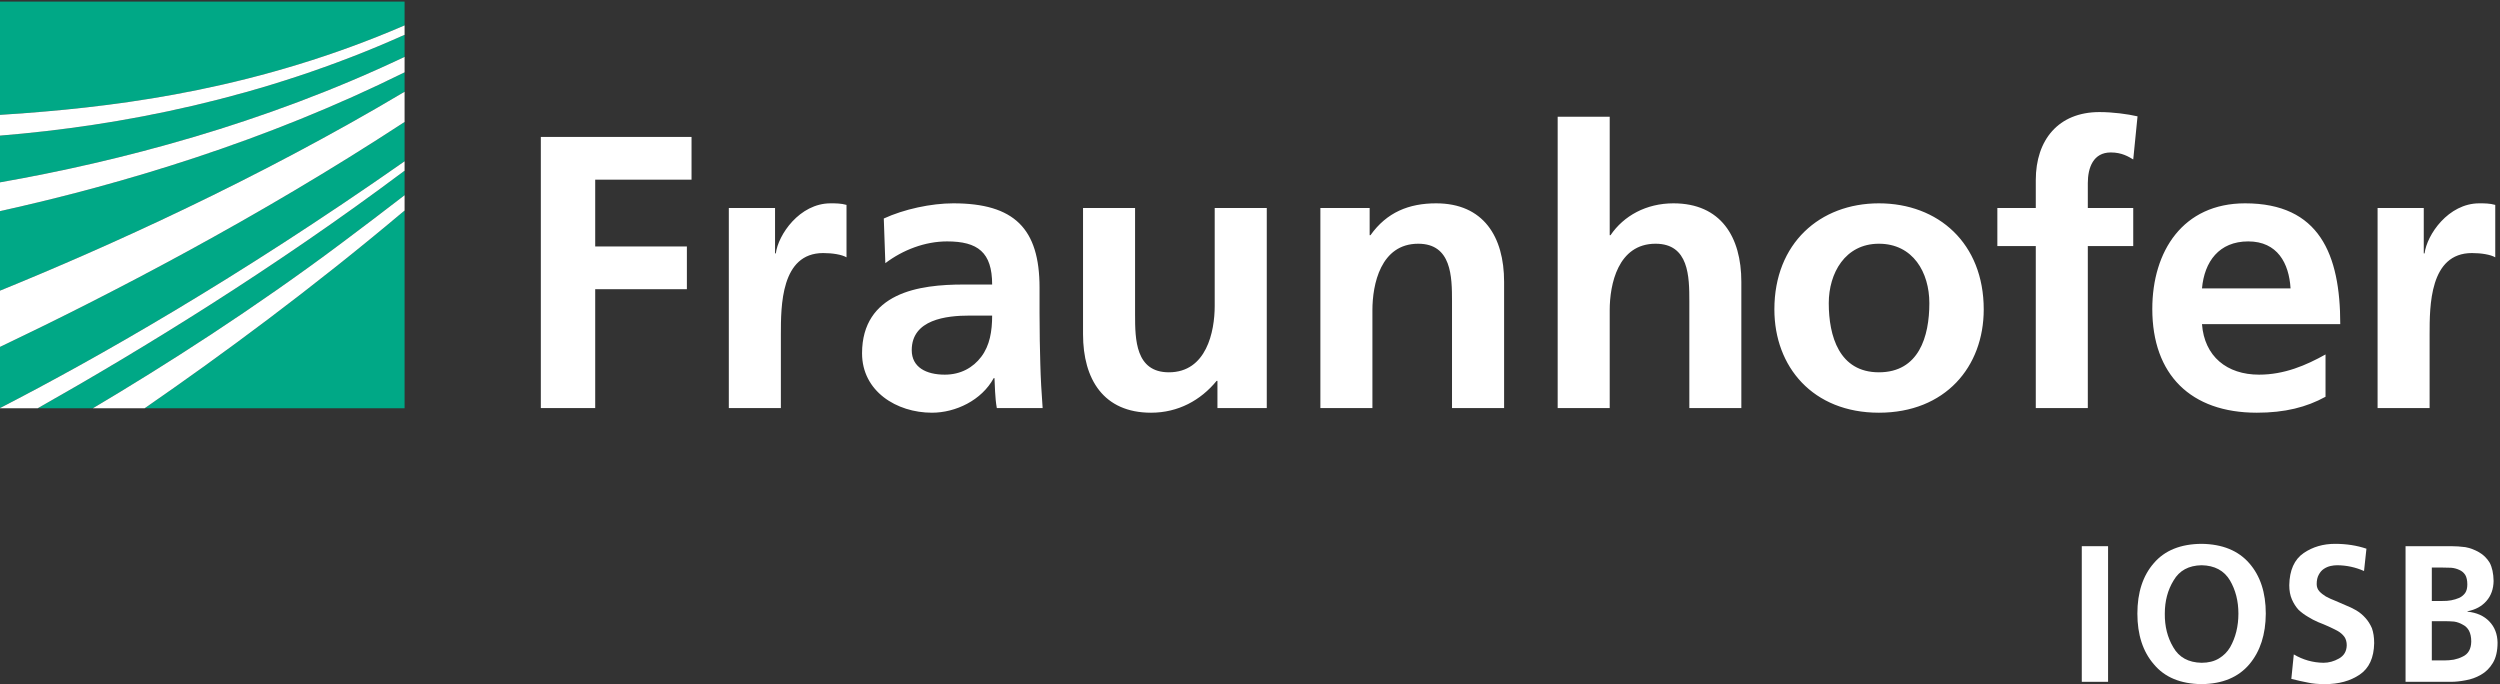 <?xml version="1.0" encoding="UTF-8" standalone="no"?>
<!DOCTYPE svg PUBLIC "-//W3C//DTD SVG 1.1//EN" "http://www.w3.org/Graphics/SVG/1.1/DTD/svg11.dtd">
<svg width="100%" height="100%" viewBox="0 0 1005 275" version="1.1" xmlns="http://www.w3.org/2000/svg" xmlns:xlink="http://www.w3.org/1999/xlink" xml:space="preserve" xmlns:serif="http://www.serif.com/" style="fill-rule:evenodd;clip-rule:evenodd;stroke-linejoin:round;stroke-miterlimit:2;">
    <rect x="0" y="0" width="1005" height="275" fill="#333333" stroke="none"/>
    <g transform="matrix(4.167,0,0,4.167,0,0)">
        <path d="M0,39.365C9.285,34.585 22.887,26.858 39.031,15.56L39.031,11.767C24.823,21.063 10.373,28.527 0,33.466L0,39.365Z" style="fill:rgb(0,168,134);fill-rule:nonzero;"/>
        <path d="M0,28.04C10.338,23.83 24.788,17.321 39.031,8.851L39.031,6.978C25.644,13.62 11.736,17.776 0,20.367L0,28.04Z" style="fill:rgb(0,168,134);fill-rule:nonzero;"/>
        <path d="M39.031,39.385L39.031,20.309C30.145,27.8 21.345,34.286 13.953,39.385L39.031,39.385Z" style="fill:rgb(0,168,134);fill-rule:nonzero;"/>
        <path d="M8.961,39.385C15.981,35.218 24.502,29.779 32.987,23.423C34.967,21.938 36.988,20.411 39.031,18.832L39.031,16.467C26.472,25.882 13.653,33.731 3.637,39.385L8.961,39.385Z" style="fill:rgb(0,168,134);fill-rule:nonzero;"/>
        <path d="M0,17.592C11.416,15.584 25.383,11.973 39.031,5.486L39.031,3.359C25.278,9.533 11.511,12.151 0,13.083L0,17.592Z" style="fill:rgb(0,168,134);fill-rule:nonzero;"/>
        <path d="M0,0.155L0,11.083C0.852,11.03 1.721,10.969 2.609,10.9C12.101,10.171 25.053,8.493 39.031,2.449L39.031,0.155L0,0.155Z" style="fill:rgb(0,168,134);fill-rule:nonzero;"/>
        <path d="M0,11.083L0,13.083C11.511,12.151 25.278,9.533 39.031,3.359L39.031,2.449C25.053,8.493 12.101,10.171 2.609,10.9C1.721,10.969 0.852,11.03 0,11.083Z" style="fill:white;fill-rule:nonzero;"/>
        <path d="M0,20.367C11.736,17.776 25.644,13.62 39.031,6.978L39.031,5.486C25.383,11.973 11.416,15.584 0,17.592L0,20.367Z" style="fill:white;fill-rule:nonzero;"/>
        <path d="M0,33.466C10.373,28.527 24.823,21.063 39.031,11.767L39.031,8.851C24.788,17.321 10.338,23.83 0,28.04L0,33.466Z" style="fill:white;fill-rule:nonzero;"/>
        <path d="M8.961,39.385L13.953,39.385C21.345,34.286 30.145,27.8 39.031,20.309L39.031,18.832C36.988,20.411 34.967,21.938 32.987,23.423C24.502,29.779 15.981,35.218 8.961,39.385Z" style="fill:white;fill-rule:nonzero;"/>
        <path d="M0,39.385L3.637,39.385C13.653,33.731 26.472,25.882 39.031,16.467L39.031,15.56C22.887,26.858 9.285,34.585 0,39.365L0,39.385Z" style="fill:white;fill-rule:nonzero;"/>
        <path d="M52.175,39.365L57.421,39.365L57.421,27.897L66.265,27.897L66.265,23.775L57.421,23.775L57.421,17.331L66.714,17.331L66.714,13.21L52.175,13.21L52.175,39.365ZM70.311,39.365L75.332,39.365L75.332,32.28C75.332,29.511 75.332,24.413 79.415,24.413C80.314,24.413 81.214,24.56 81.665,24.825L81.665,19.767C81.139,19.616 80.615,19.616 80.127,19.616C77.131,19.616 75.069,22.654 74.845,24.448L74.77,24.448L74.77,20.067L70.311,20.067L70.311,39.365ZM85.411,25.388C87.097,24.112 89.231,23.289 91.369,23.289C94.327,23.289 95.715,24.338 95.715,27.449L92.942,27.449C90.845,27.449 88.371,27.633 86.46,28.572C84.548,29.511 83.164,31.196 83.164,34.083C83.164,37.752 86.497,39.815 89.907,39.815C92.192,39.815 94.704,38.616 95.864,36.48L95.94,36.48C95.979,37.078 95.979,38.35 96.165,39.365L100.586,39.365C100.473,37.863 100.398,36.515 100.36,35.055C100.323,33.632 100.287,32.17 100.287,30.22L100.287,27.746C100.287,22.051 97.85,19.616 91.968,19.616C89.832,19.616 87.21,20.18 85.261,21.08L85.411,25.388ZM87.957,33.782C87.957,30.819 91.292,30.445 93.542,30.445L95.715,30.445C95.715,31.946 95.49,33.33 94.664,34.419C93.878,35.464 92.68,36.144 91.144,36.144C89.346,36.144 87.957,35.428 87.957,33.782ZM122.208,20.067L117.185,20.067L117.185,29.511C117.185,31.981 116.398,35.917 112.763,35.917C109.541,35.917 109.503,32.73 109.503,30.369L109.503,20.067L104.483,20.067L104.483,32.245C104.483,36.592 106.469,39.815 111.041,39.815C113.663,39.815 115.836,38.616 117.373,36.74L117.449,36.74L117.449,39.365L122.208,39.365L122.208,20.067ZM127.38,39.365L132.4,39.365L132.4,29.92C132.4,27.449 133.188,23.513 136.821,23.513C140.041,23.513 140.079,26.699 140.079,29.059L140.079,39.365L145.104,39.365L145.104,27.186C145.104,22.839 143.116,19.616 138.546,19.616C135.923,19.616 133.784,20.479 132.214,22.689L132.133,22.689L132.133,20.067L127.38,20.067L127.38,39.365ZM150.272,39.365L155.292,39.365L155.292,29.92C155.292,27.449 156.081,23.513 159.717,23.513C162.939,23.513 162.974,26.699 162.974,29.059L162.974,39.365L167.991,39.365L167.991,27.186C167.991,22.839 166.006,19.616 161.439,19.616C158.816,19.616 156.642,20.817 155.372,22.689L155.292,22.689L155.292,11.263L150.272,11.263L150.272,39.365ZM171.178,29.849C171.178,35.389 174.89,39.815 181.26,39.815C187.667,39.815 191.375,35.389 191.375,29.849C191.375,23.476 186.996,19.616 181.26,19.616C175.566,19.616 171.178,23.476 171.178,29.849ZM176.425,29.245C176.425,26.36 177.999,23.513 181.26,23.513C184.558,23.513 186.129,26.286 186.129,29.245C186.129,32.47 185.122,35.917 181.26,35.917C177.434,35.917 176.425,32.431 176.425,29.245ZM196.397,39.365L201.416,39.365L201.416,23.738L205.798,23.738L205.798,20.067L201.416,20.067L201.416,17.668C201.416,16.17 201.943,14.707 203.632,14.707C204.715,14.707 205.354,15.122 205.798,15.384L206.213,11.224C205.24,11 203.817,10.812 202.543,10.812C198.569,10.812 196.397,13.509 196.397,17.369L196.397,20.067L192.689,20.067L192.689,23.738L196.397,23.738L196.397,39.365ZM212.431,27.823C212.661,25.238 214.08,23.289 216.892,23.289C219.705,23.289 220.828,25.388 220.975,27.823L212.431,27.823ZM224.349,34.194C222.473,35.242 220.378,36.144 217.938,36.144C214.834,36.144 212.661,34.384 212.431,31.269L225.77,31.269C225.77,24.524 223.749,19.616 216.59,19.616C210.599,19.616 207.637,24.224 207.637,29.808C207.637,36.144 211.346,39.815 217.718,39.815C220.417,39.815 222.509,39.29 224.349,38.276L224.349,34.194ZM229.371,39.365L234.389,39.365L234.389,32.28C234.389,29.511 234.389,24.413 238.472,24.413C239.374,24.413 240.273,24.56 240.723,24.825L240.723,19.767C240.194,19.616 239.67,19.616 239.184,19.616C236.188,19.616 234.126,22.654 233.903,24.448L233.826,24.448L233.826,20.067L229.371,20.067L229.371,39.365Z" style="fill:white;fill-rule:nonzero;"/>
        <rect x="200.834" y="52.692" width="2.536" height="13.084" style="fill:white;fill-rule:nonzero;"/>
        <path d="M208.844,59.196C208.829,60.42 209.101,61.5 209.659,62.44C210.21,63.415 211.124,63.915 212.392,63.94C213.044,63.94 213.601,63.801 214.06,63.526C214.517,63.252 214.88,62.889 215.145,62.44C215.676,61.5 215.944,60.42 215.944,59.196C215.944,57.985 215.67,56.915 215.129,55.991C214.56,55.04 213.647,54.553 212.392,54.53C211.149,54.553 210.25,55.04 209.696,55.991C209.125,56.915 208.844,57.985 208.844,59.196ZM206.198,59.196C206.198,57.159 206.728,55.534 207.791,54.321C208.844,53.096 210.375,52.479 212.392,52.465C214.396,52.491 215.93,53.116 216.995,54.34C218.056,55.551 218.586,57.172 218.586,59.196C218.576,61.207 218.05,62.831 217.011,64.071C215.95,65.331 214.412,65.977 212.392,66C210.364,65.977 208.829,65.338 207.791,64.088C206.728,62.864 206.198,61.233 206.198,59.196Z" style="fill:white;fill-rule:nonzero;"/>
        <path d="M225.49,54.53C225.272,54.53 225.055,54.553 224.837,54.602C224.608,54.653 224.39,54.747 224.185,54.883C223.992,55.01 223.828,55.196 223.695,55.446C223.563,55.684 223.496,55.985 223.496,56.346C223.496,56.622 223.583,56.852 223.75,57.04C223.918,57.227 224.133,57.395 224.384,57.545C224.664,57.696 224.965,57.834 225.292,57.959C225.606,58.096 225.938,58.239 226.286,58.389C226.636,58.526 226.974,58.688 227.3,58.875C227.64,59.077 227.936,59.321 228.191,59.608C228.442,59.881 228.654,60.213 228.824,60.602C228.966,61.002 229.042,61.483 229.042,62.045C229.017,63.459 228.551,64.471 227.646,65.082C226.739,65.694 225.622,66 224.295,66C223.643,66 223.092,65.952 222.645,65.85C222.187,65.764 221.656,65.645 221.05,65.495L221.288,63.133C222.181,63.659 223.135,63.926 224.148,63.94C224.667,63.94 225.169,63.801 225.652,63.526C226.136,63.252 226.382,62.827 226.395,62.252C226.395,61.94 226.324,61.668 226.177,61.446C226.009,61.219 225.797,61.032 225.544,60.883C224.988,60.582 224.353,60.295 223.643,60.02C223.292,59.87 222.959,59.696 222.645,59.497C222.318,59.309 222.017,59.084 221.739,58.823C221.487,58.545 221.274,58.213 221.106,57.829C220.936,57.44 220.851,56.983 220.851,56.459C220.876,55.01 221.339,53.971 222.247,53.348C223.118,52.758 224.124,52.465 225.272,52.465C226.361,52.465 227.367,52.622 228.296,52.934L228.063,55.088C227.252,54.727 226.395,54.54 225.49,54.53Z" style="fill:white;fill-rule:nonzero;"/>
        <path d="M234.603,63.713L235.8,63.713C236.113,63.713 236.422,63.688 236.723,63.639C237.024,63.577 237.304,63.483 237.555,63.356C238.111,63.108 238.395,62.622 238.407,61.895C238.407,61.471 238.334,61.122 238.19,60.844C238.043,60.582 237.844,60.389 237.591,60.264C237.338,60.116 237.061,60.012 236.759,59.965C236.443,59.94 236.126,59.926 235.8,59.926L234.603,59.926L234.603,63.713ZM234.603,57.977L235.636,57.977C236.215,57.991 236.754,57.889 237.249,57.678C237.49,57.565 237.682,57.401 237.83,57.19C237.962,56.991 238.028,56.721 238.028,56.383C238.028,55.997 237.962,55.69 237.83,55.465C237.682,55.239 237.49,55.079 237.249,54.977C237.005,54.864 236.749,54.797 236.468,54.772C236.178,54.758 235.883,54.752 235.583,54.752L234.603,54.752L234.603,57.977ZM232.069,52.692L236.488,52.692C236.911,52.692 237.362,52.721 237.844,52.784C238.304,52.87 238.739,53.036 239.15,53.272C239.573,53.51 239.916,53.848 240.184,54.284C240.423,54.733 240.551,55.323 240.563,56.045C240.551,56.823 240.322,57.465 239.874,57.977C239.425,58.491 238.818,58.823 238.043,58.971L238.043,59.008C238.925,59.096 239.628,59.409 240.146,59.946C240.665,60.483 240.929,61.165 240.945,61.989C240.945,62.801 240.792,63.459 240.491,63.957C240.19,64.457 239.802,64.838 239.333,65.102C238.872,65.364 238.389,65.538 237.881,65.625C237.362,65.725 236.897,65.776 236.488,65.776L232.069,65.776L232.069,52.692Z" style="fill:white;fill-rule:nonzero;"/>
    </g>
</svg>
